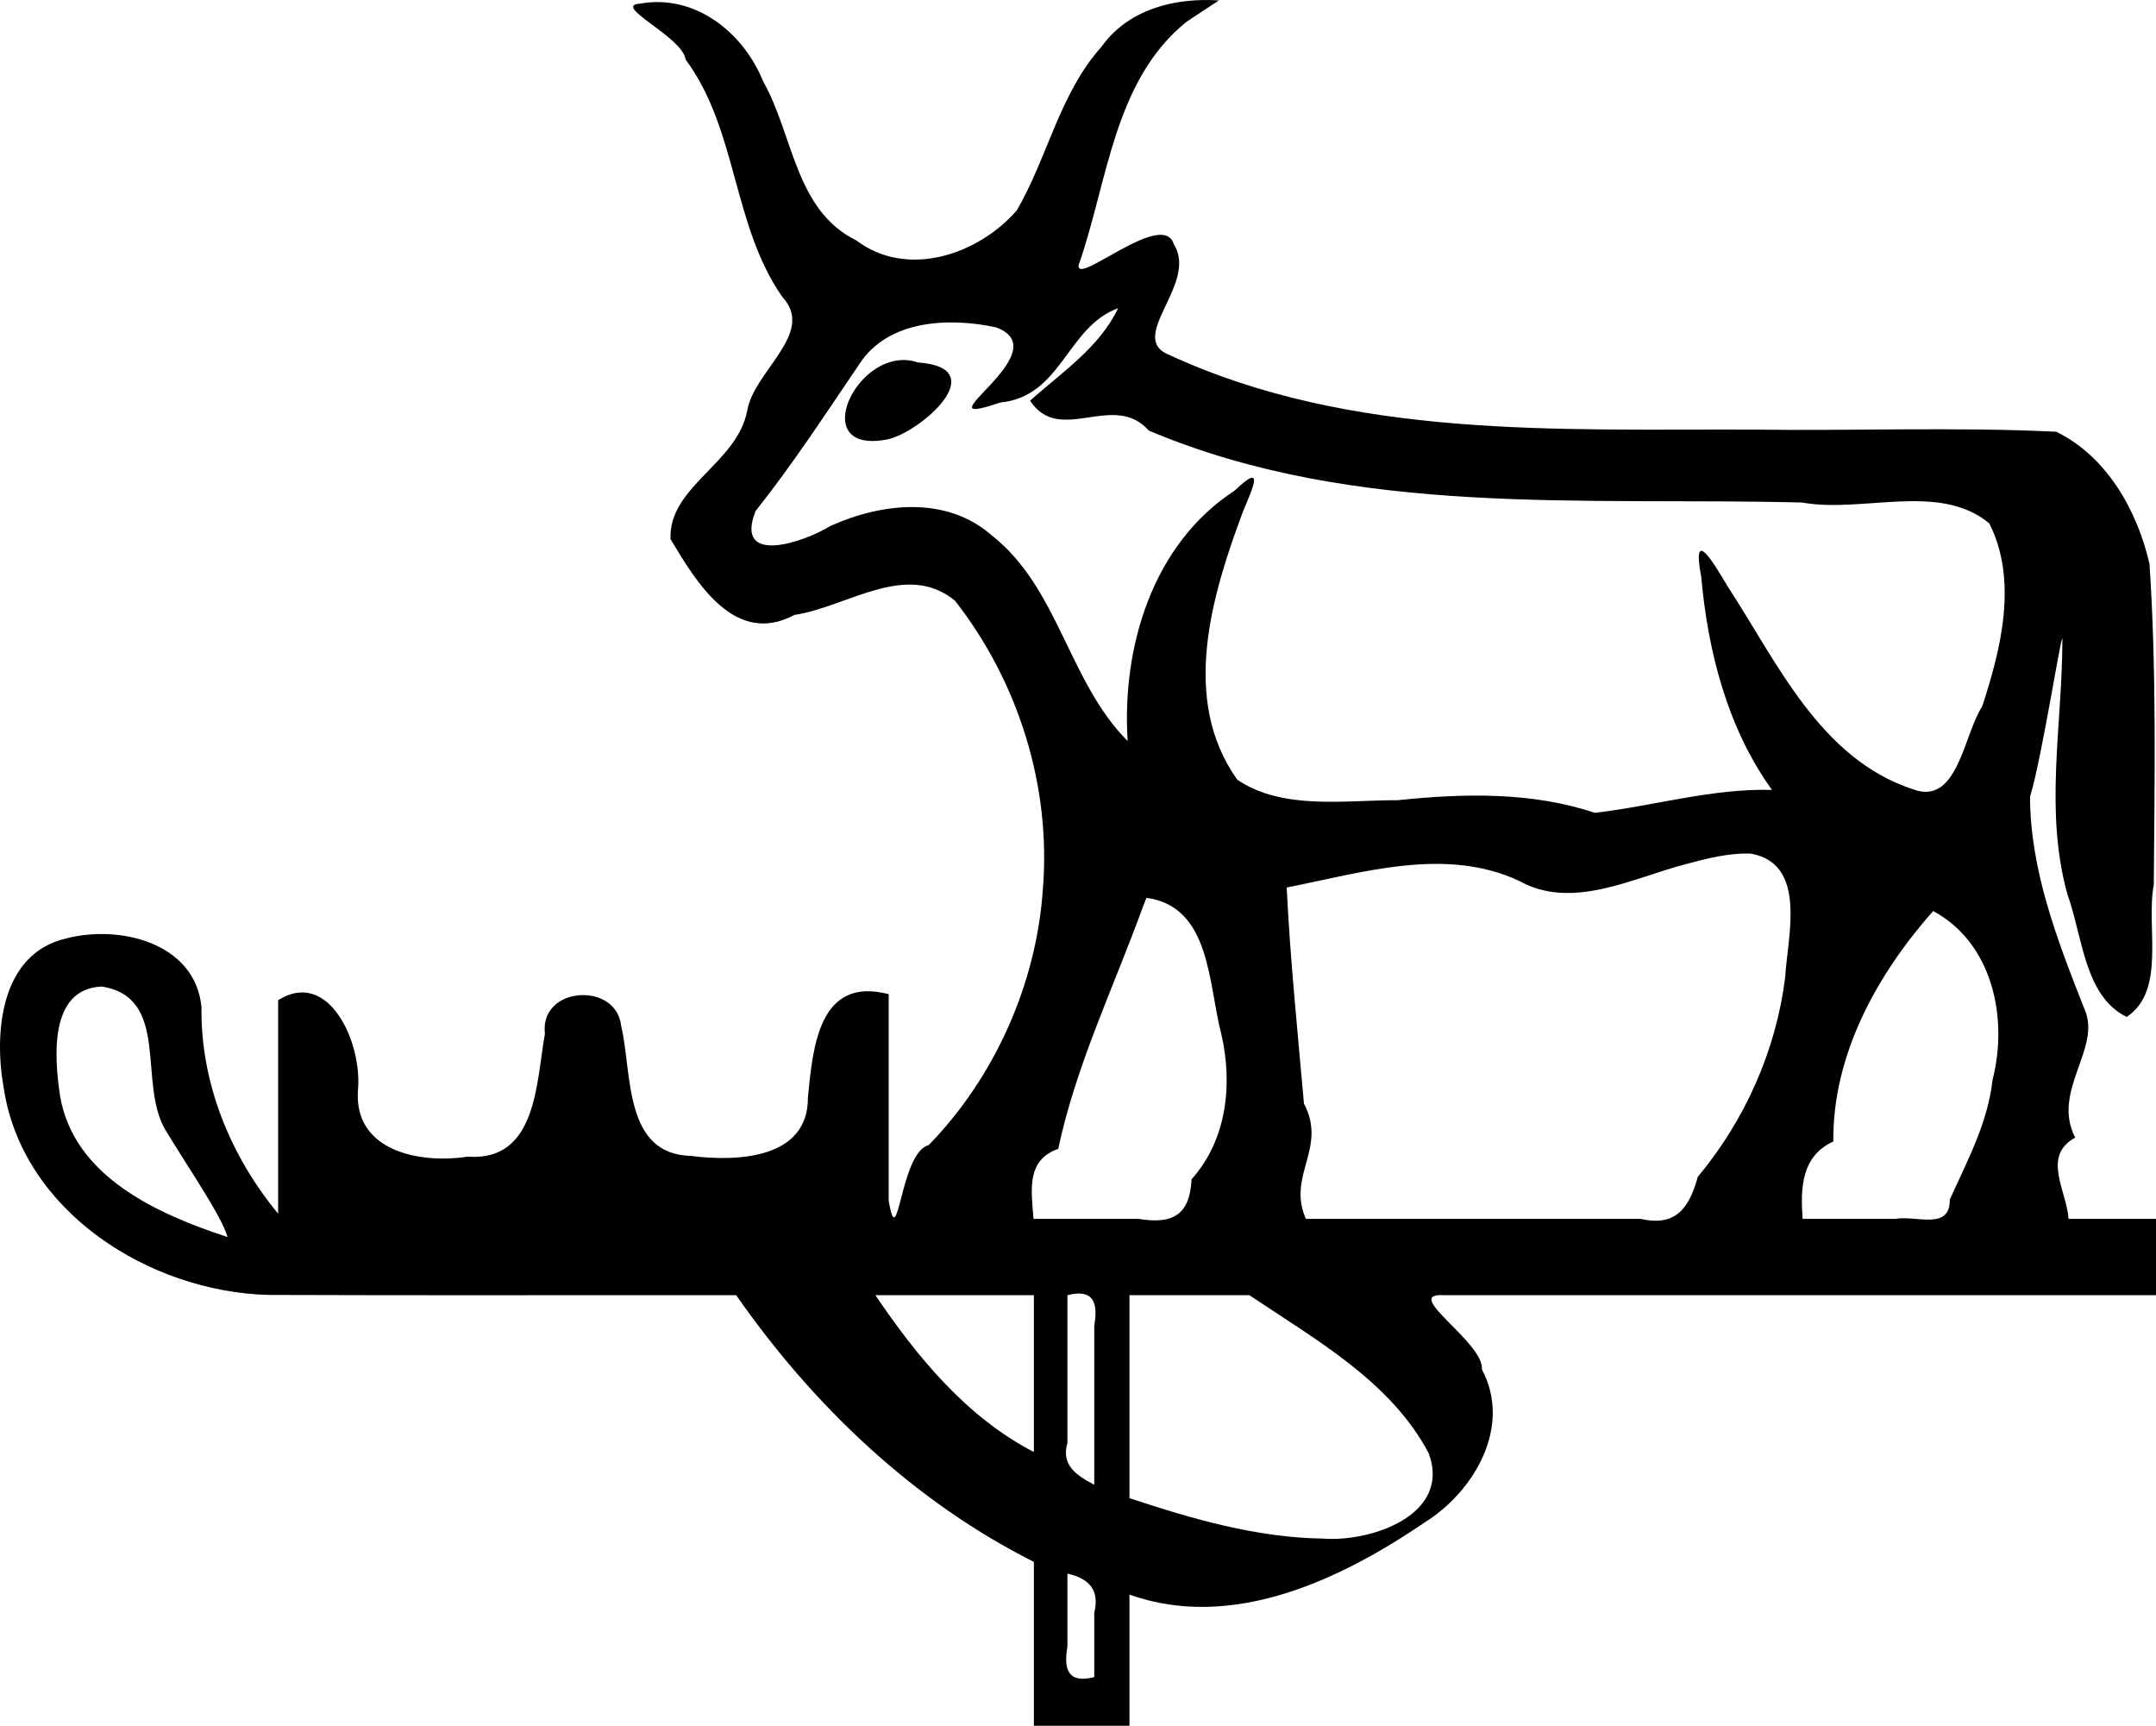 <?xml version="1.0" encoding="UTF-8" standalone="no"?>
<svg
   width="1792.251"
   height="1434.315"
   version="1.1"
   id="svg3"
   sodipodi:docname="E207A.svg"
   inkscape:version="1.4 (e7c3feb1, 2024-10-09)"
   xmlns:inkscape="http://www.inkscape.org/namespaces/inkscape"
   xmlns:sodipodi="http://sodipodi.sourceforge.net/DTD/sodipodi-0.dtd"
   xmlns="http://www.w3.org/2000/svg"
   xmlns:svg="http://www.w3.org/2000/svg">
  <defs
     id="defs3" />
  <sodipodi:namedview
     id="namedview3"
     pagecolor="#ffffff"
     bordercolor="#000000"
     borderopacity="0.25"
     inkscape:showpageshadow="2"
     inkscape:pageopacity="0.0"
     inkscape:pagecheckerboard="0"
     inkscape:deskcolor="#d1d1d1"
     showguides="true"
     inkscape:zoom="0.057777778"
     inkscape:cx="934.61539"
     inkscape:cy="1133.6538"
     inkscape:window-width="1648"
     inkscape:window-height="590"
     inkscape:window-x="1660"
     inkscape:window-y="523"
     inkscape:window-maximized="0"
     inkscape:current-layer="svg3" />
  <path
     id="path1"
     style="fill:#000000;stroke:none;stroke-width:68.851"
     d="M 1013.257,0.356 C 976.823,-2.059 937.998,7.511 915.703,38.809 880.719,77.788 870.885,130.955 845.2,174.922 813.224,211.597 754.281,231.836 711.802,199.797 660.784,174.772 659.528,111.744 634.328,67.576 618.064,27.04 577.796,-5.232 532.104,3.014 c -24.248,1.486 35.435,27.562 37.801,46.404 43.366,58.554 38.74,137.859 80.565,197.557 27.654,29.849 -23.438,61.018 -29.27,94.064 -8.057,44.083 -65.689,63.248 -63.819,107.022 21.031,35.016 53.15,89.762 103.033,63 43.515,-6.398 92.812,-45.171 133.42,-11.848 52.694,67.354 80.085,154.187 73.084,239.891 -5.383,78.741 -40.073,156.333 -94.937,212.65 -23.851,5.941 -25.346,93.298 -33.223,46.125 v -171.605 c -58.047,-15.205 -63.015,43.881 -67.147,85.729 0.485,51.531 -59.527,53.56 -97.264,48.698 -56.342,-1.409 -48.686,-69.093 -57.98,-108.032 -3.964,-37.143 -68.101,-33.03 -63.372,6.507 -7.328,40.116 -6.331,106.41 -64.235,102.133 -39.069,6.065 -94.242,-4.13 -91.252,-54.481 4.045,-40.576 -24.572,-102.244 -66.286,-75.501 v 177.408 c -39.794,-48.109 -64.594,-108.758 -63.732,-171.703 -5.176,-53.681 -68.4,-68.719 -112.649,-57.023 -54.455,12.616 -59.971,78.161 -51.812,123.851 C 18.371,1007.027 124.345,1073.693 223.09,1076.241 c 129.629,0.511 259.269,0.077 388.901,0.221 63.833,91.601 147.184,171.214 247.457,221.666 v 136.188 h 79.465 v -109.002 c 85.75,30.545 175.705,-12.531 245.941,-60.317 41.022,-25.892 72.152,-79.623 47.045,-126.828 1.933,-22.587 -67.383,-63.902 -31.776,-61.707 h 592.128 c -10e-5,-21.144 0,-42.288 0,-63.432 h -72.664 c -1.641,-23.48 -22.481,-52.188 5.506,-67.533 -20.084,-38.82 22.286,-74.228 7.76,-106.664 -22.292,-56.482 -45.142,-115.142 -45.325,-176.656 10.018,-31.884 28.121,-149.813 26.884,-129.033 -0.191,70.278 -15.157,141.518 4.39,210.743 12.385,34.041 13.848,84.249 49.12,101.306 33.039,-22.073 15.778,-74.717 22.505,-109.989 0.656,-88.754 2.33,-178.165 -3.582,-266.509 -10.09,-44.317 -35.547,-89.434 -77.564,-109.881 -83.719,-4.056 -168.183,-0.609 -252.191,-1.76 -162.571,-0.591 -333.291,7.815 -484.503,-61.807 -37.409,-14.227 24.097,-59.265 3.2,-92.237 -8.892,-29.566 -81.162,35.09 -79.173,17.445 24.233,-68.883 28.966,-153.115 89.486,-202.166 9.001,-6.054 18.111,-11.951 27.156,-17.932 z M 929.481,256.127 c -15.625,32.875 -47.224,53.572 -73.197,76.924 24.724,37.527 69.342,-8.381 98.703,24.814 171.682,72.538 361.548,55.086 543.14,59.803 50.189,9.072 114.059,-17.186 155.533,17.312 23.94,47.308 9.841,104.339 -5.919,152.19 -15.383,23.276 -20.169,82.638 -57.305,68.89 -77.466,-25.318 -112.919,-105.349 -154.238,-168.674 -12.582,-21.167 -29.967,-50.121 -22.002,-8.055 5.613,62.363 21.764,125.74 58.838,177.184 -50.026,-1.388 -98.175,13.377 -147.305,19.035 -52.225,-17.461 -108.675,-16.254 -163.814,-10.48 -43.865,-0.155 -95.476,8.578 -133.382,-17.04 -47.5,-66.552 -21.259,-153.226 4.698,-222.772 8.009,-19.312 18.732,-42.047 -6.776,-17.583 -68.337,44.438 -94.069,130.127 -89.043,208.203 C 887.977,566.372 880.26,488.806 824.329,444.89 786.567,411.795 732.775,418 690.203,437.187 c -22.13,13.715 -80.271,33.22 -62.096,-12.451 31.093,-39.15 58.269,-80.923 86.298,-122.187 23.942,-36.936 74.692,-38.807 113.303,-30.55 55.321,19.865 -68.66,87.242 3.628,62.574 51.463,-4.961 55.208,-62.709 98.145,-78.445 z m -166.545,45.109 c -48.996,-16.806 -94.362,77.808 -24.963,63.898 27.371,-6.041 88.402,-59.415 24.963,-63.898 z m 692.615,408.227 c 47.191,8.673 30.372,68.769 28.409,103.019 -7.623,60.881 -33.499,118.688 -72.643,165.686 -7.341,27.029 -19.014,41.345 -47.666,34.857 H 1085.542 c -15.992,-36.14 18.09,-58.521 -1.611,-95.9 -5.205,-59.792 -11.419,-119.538 -14.312,-179.5 62.82,-12.339 132.076,-34.222 193.371,-5.42 43.778,24.4 93.677,-2.202 137.429,-13.738 17.944,-4.867 36.38,-9.699 55.134,-9.005 z m -502.555,36.791 c 53.892,6.955 51.454,73.019 62.299,113.312 9.597,41.679 4.522,87.951 -24.747,120.543 -1.524,30.735 -16.681,37.39 -44.275,32.916 h -87.146 c -1.822,-24.479 -6.117,-48.716 20.578,-58.207 14.703,-69.5 46.241,-134.541 70.401,-201.221 z m 654,10.906 c 49.577,26.709 62.528,89.269 49.389,140.349 -3.957,35.816 -21.096,67.471 -35.541,99.487 0.38,26.053 -28.379,12.904 -45.121,16.03 h -77.234 c -1.859,-25.854 -1.008,-52.162 25.514,-64.291 -0.624,-72.158 36.317,-138.797 82.992,-191.574 z M 84.64,819.94 c 57.419,9.129 29.639,80.157 52.872,119.169 16.556,27.799 47.471,72.478 51.6,89.025 C 131.234,1009.108 61.191,978.093 49.897,910.644 c -4.555,-30.607 -9.752,-88.864 34.743,-90.704 z M 727.702,1076.457 h 131.746 v 130.352 c -55.896,-28.923 -97.115,-79.103 -131.746,-130.352 z m 159.629,0 c 21.37,-5.52 25.728,5.973 22.305,25.246 v 132.291 c -14.742,-7.667 -27.743,-16.274 -22.305,-34.835 z m 51.582,0 h 99.68 c 54.5,36.727 117.282,71.265 149.013,131.288 19.227,51.257 -47.823,74.078 -87.787,71.011 -55.223,-0.798 -108.877,-16.354 -160.906,-33.609 z m -51.582,231.426 c 18.003,3.914 26.962,13.744 22.305,32.479 v 53.519 c -21.37,5.52 -25.728,-5.973 -22.305,-25.246 z"
     sodipodi:nodetypes="ccccccccccccccccccccccccccccccccccccccccccccccccccccccccccccccccccccccccccccccccccccccccccccccccccccccccccsccccccccccccccccccccccc" />
</svg>
